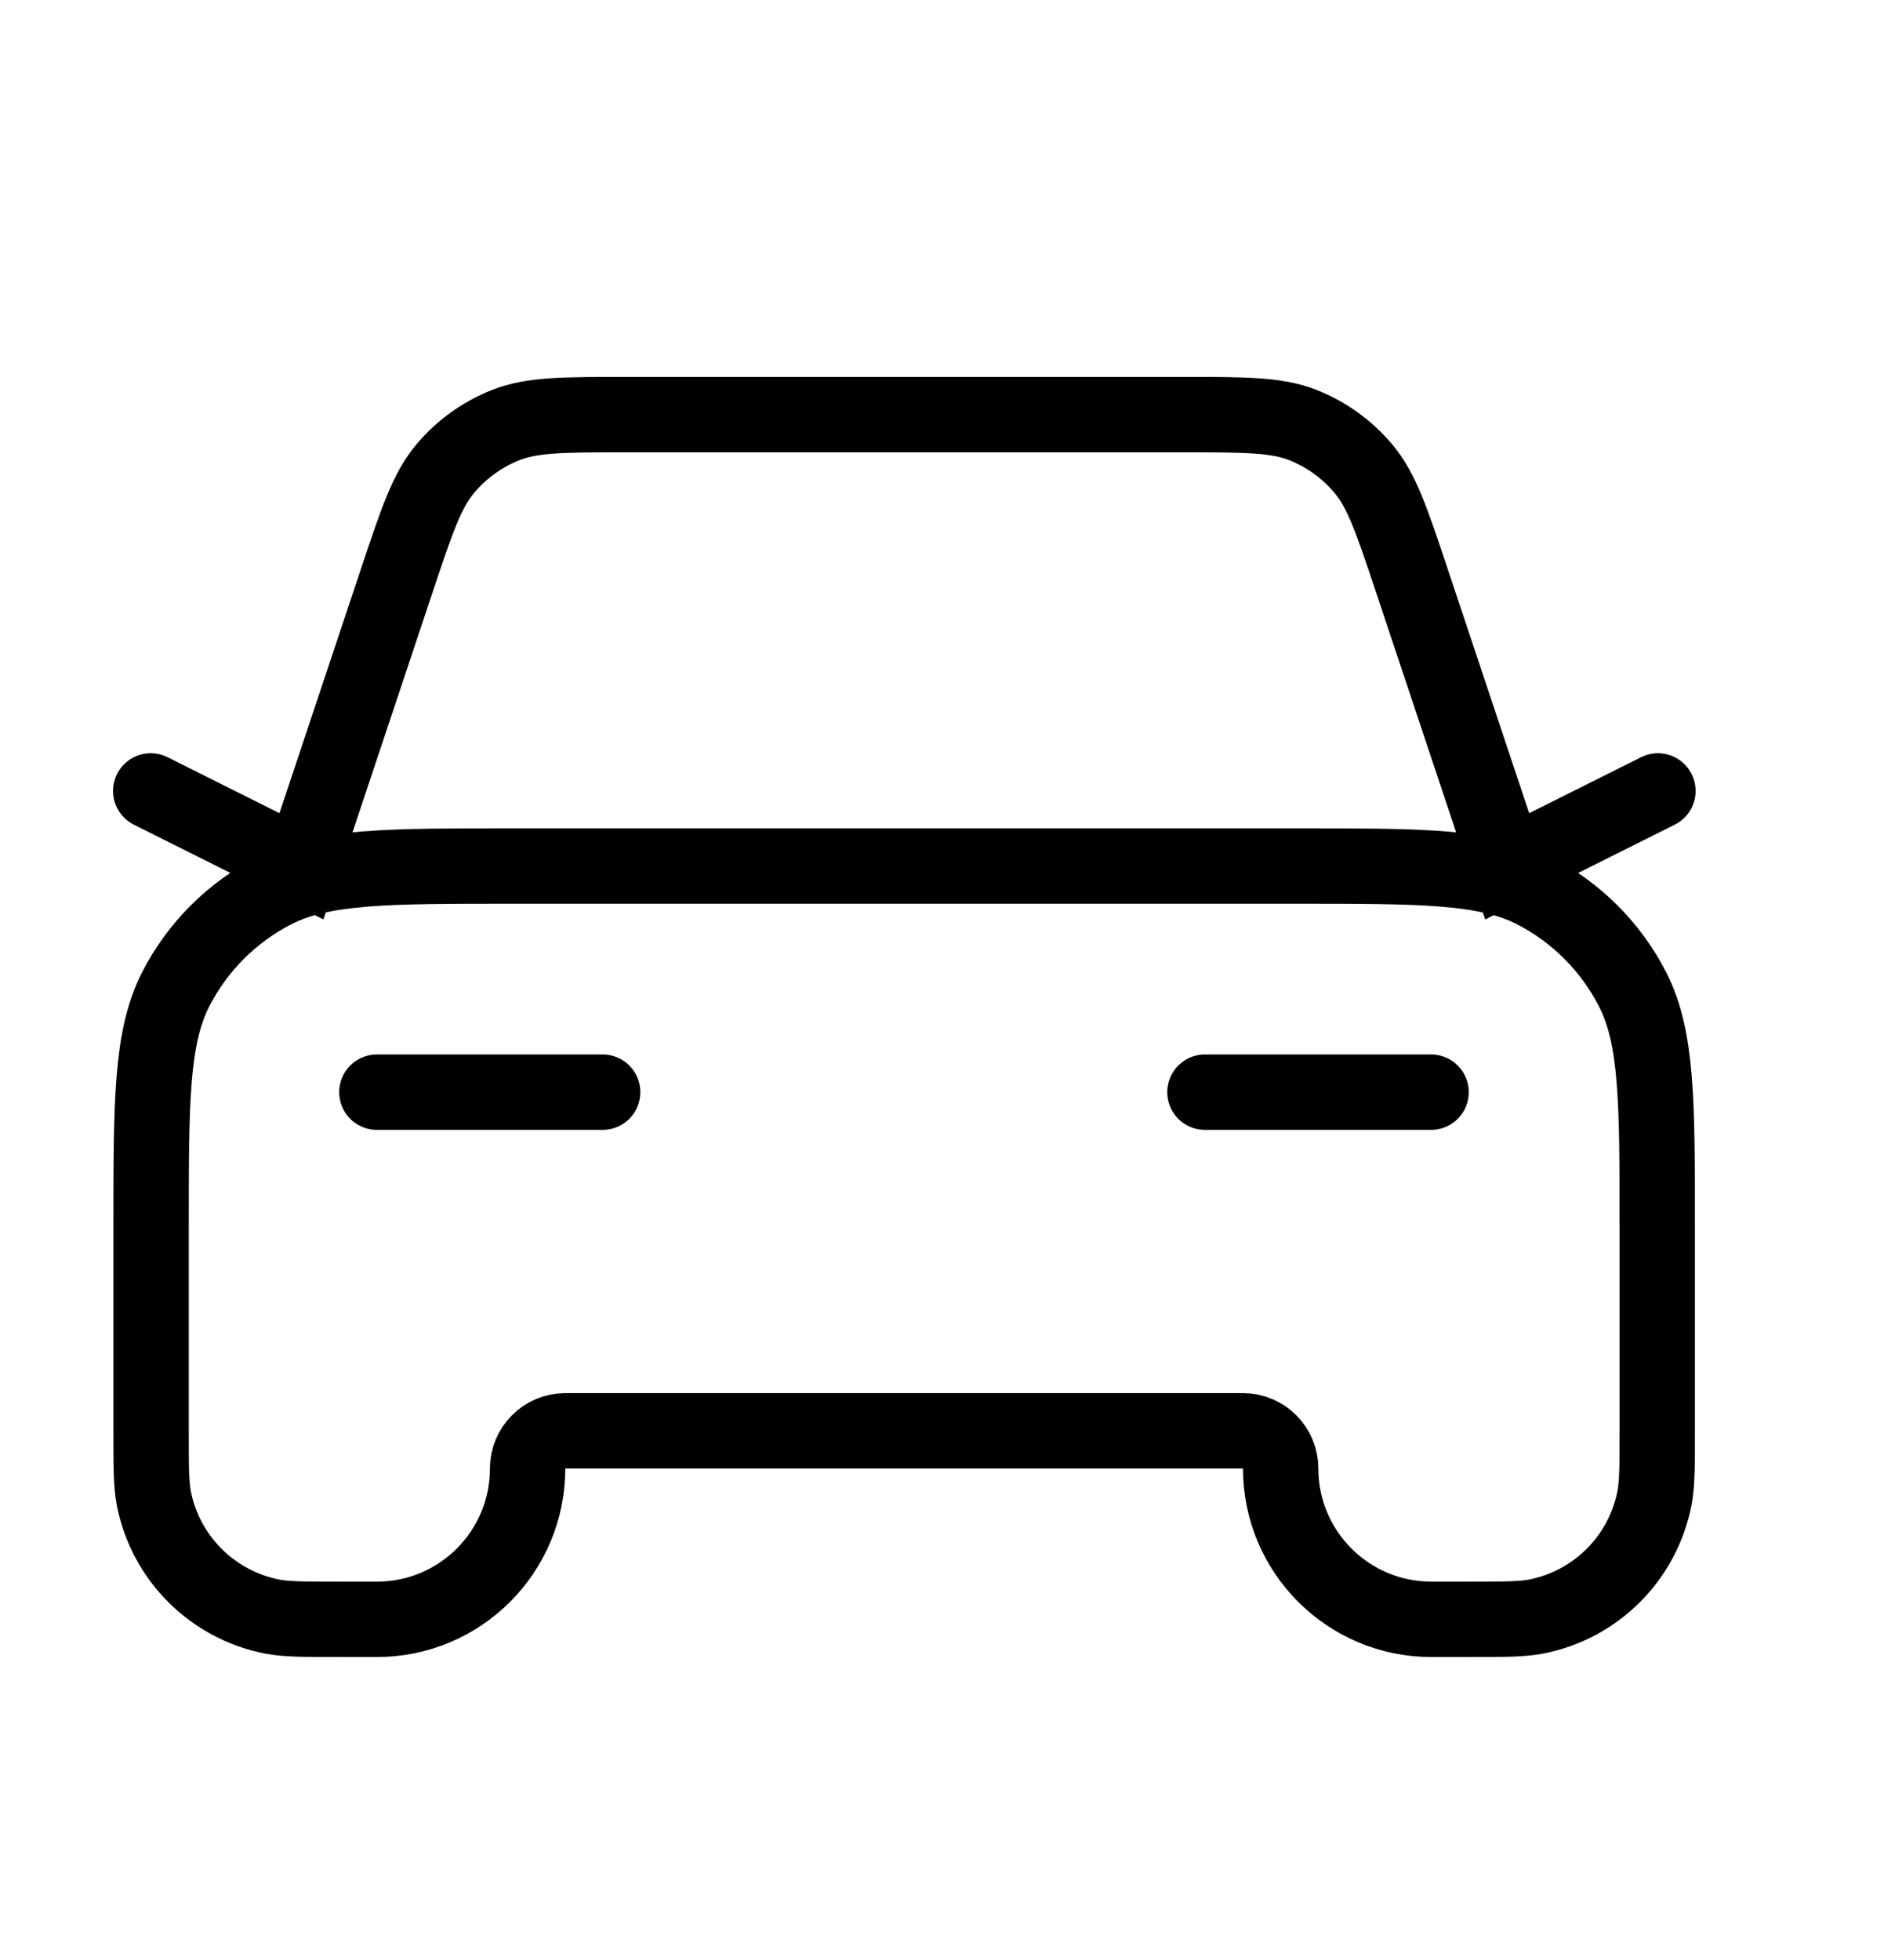 <svg width="25" height="26" viewBox="0 0 25 26" fill="none" xmlns="http://www.w3.org/2000/svg">
<path d="M2 10.492L4 11.492L5.271 7.684C5.533 6.899 5.666 6.505 5.909 6.216C6.125 5.959 6.4 5.762 6.712 5.638C7.065 5.5 7.478 5.5 8.309 5.5H15.691C16.522 5.5 16.935 5.5 17.288 5.638C17.6 5.762 17.875 5.959 18.091 6.216C18.334 6.505 18.467 6.899 18.729 7.684L20 11.492L22 10.492M6.799 11.488H17.192C18.871 11.488 19.71 11.488 20.353 11.813C20.917 12.102 21.376 12.561 21.665 13.126C21.991 13.768 21.991 14.608 21.991 16.287V18.985C21.991 19.448 21.991 19.682 21.954 19.875C21.798 20.669 21.179 21.288 20.385 21.444C20.192 21.481 19.958 21.481 19.495 21.481H18.995C17.889 21.481 16.994 20.586 16.994 19.48C16.994 19.205 16.769 18.98 16.494 18.98H7.501C7.226 18.98 7.001 19.205 7.001 19.48C7.001 20.586 6.106 21.481 5.001 21.481H4.501C4.037 21.481 3.803 21.481 3.61 21.444C2.817 21.288 2.197 20.669 2.041 19.875C2.005 19.682 2.005 19.448 2.005 18.985V16.287C2.005 14.608 2.005 13.768 2.33 13.126C2.619 12.561 3.078 12.102 3.643 11.813C4.285 11.488 5.125 11.488 6.804 11.488H6.799Z" stroke="currentColor" stroke-miterlimit="10" stroke-linecap="round"/>
<path d="M5.001 14.488H7.997" stroke="currentColor" stroke-miterlimit="10" stroke-linecap="round"/>
<path d="M15.989 14.488H18.99" stroke="currentColor" stroke-miterlimit="10" stroke-linecap="round"/>
</svg>
